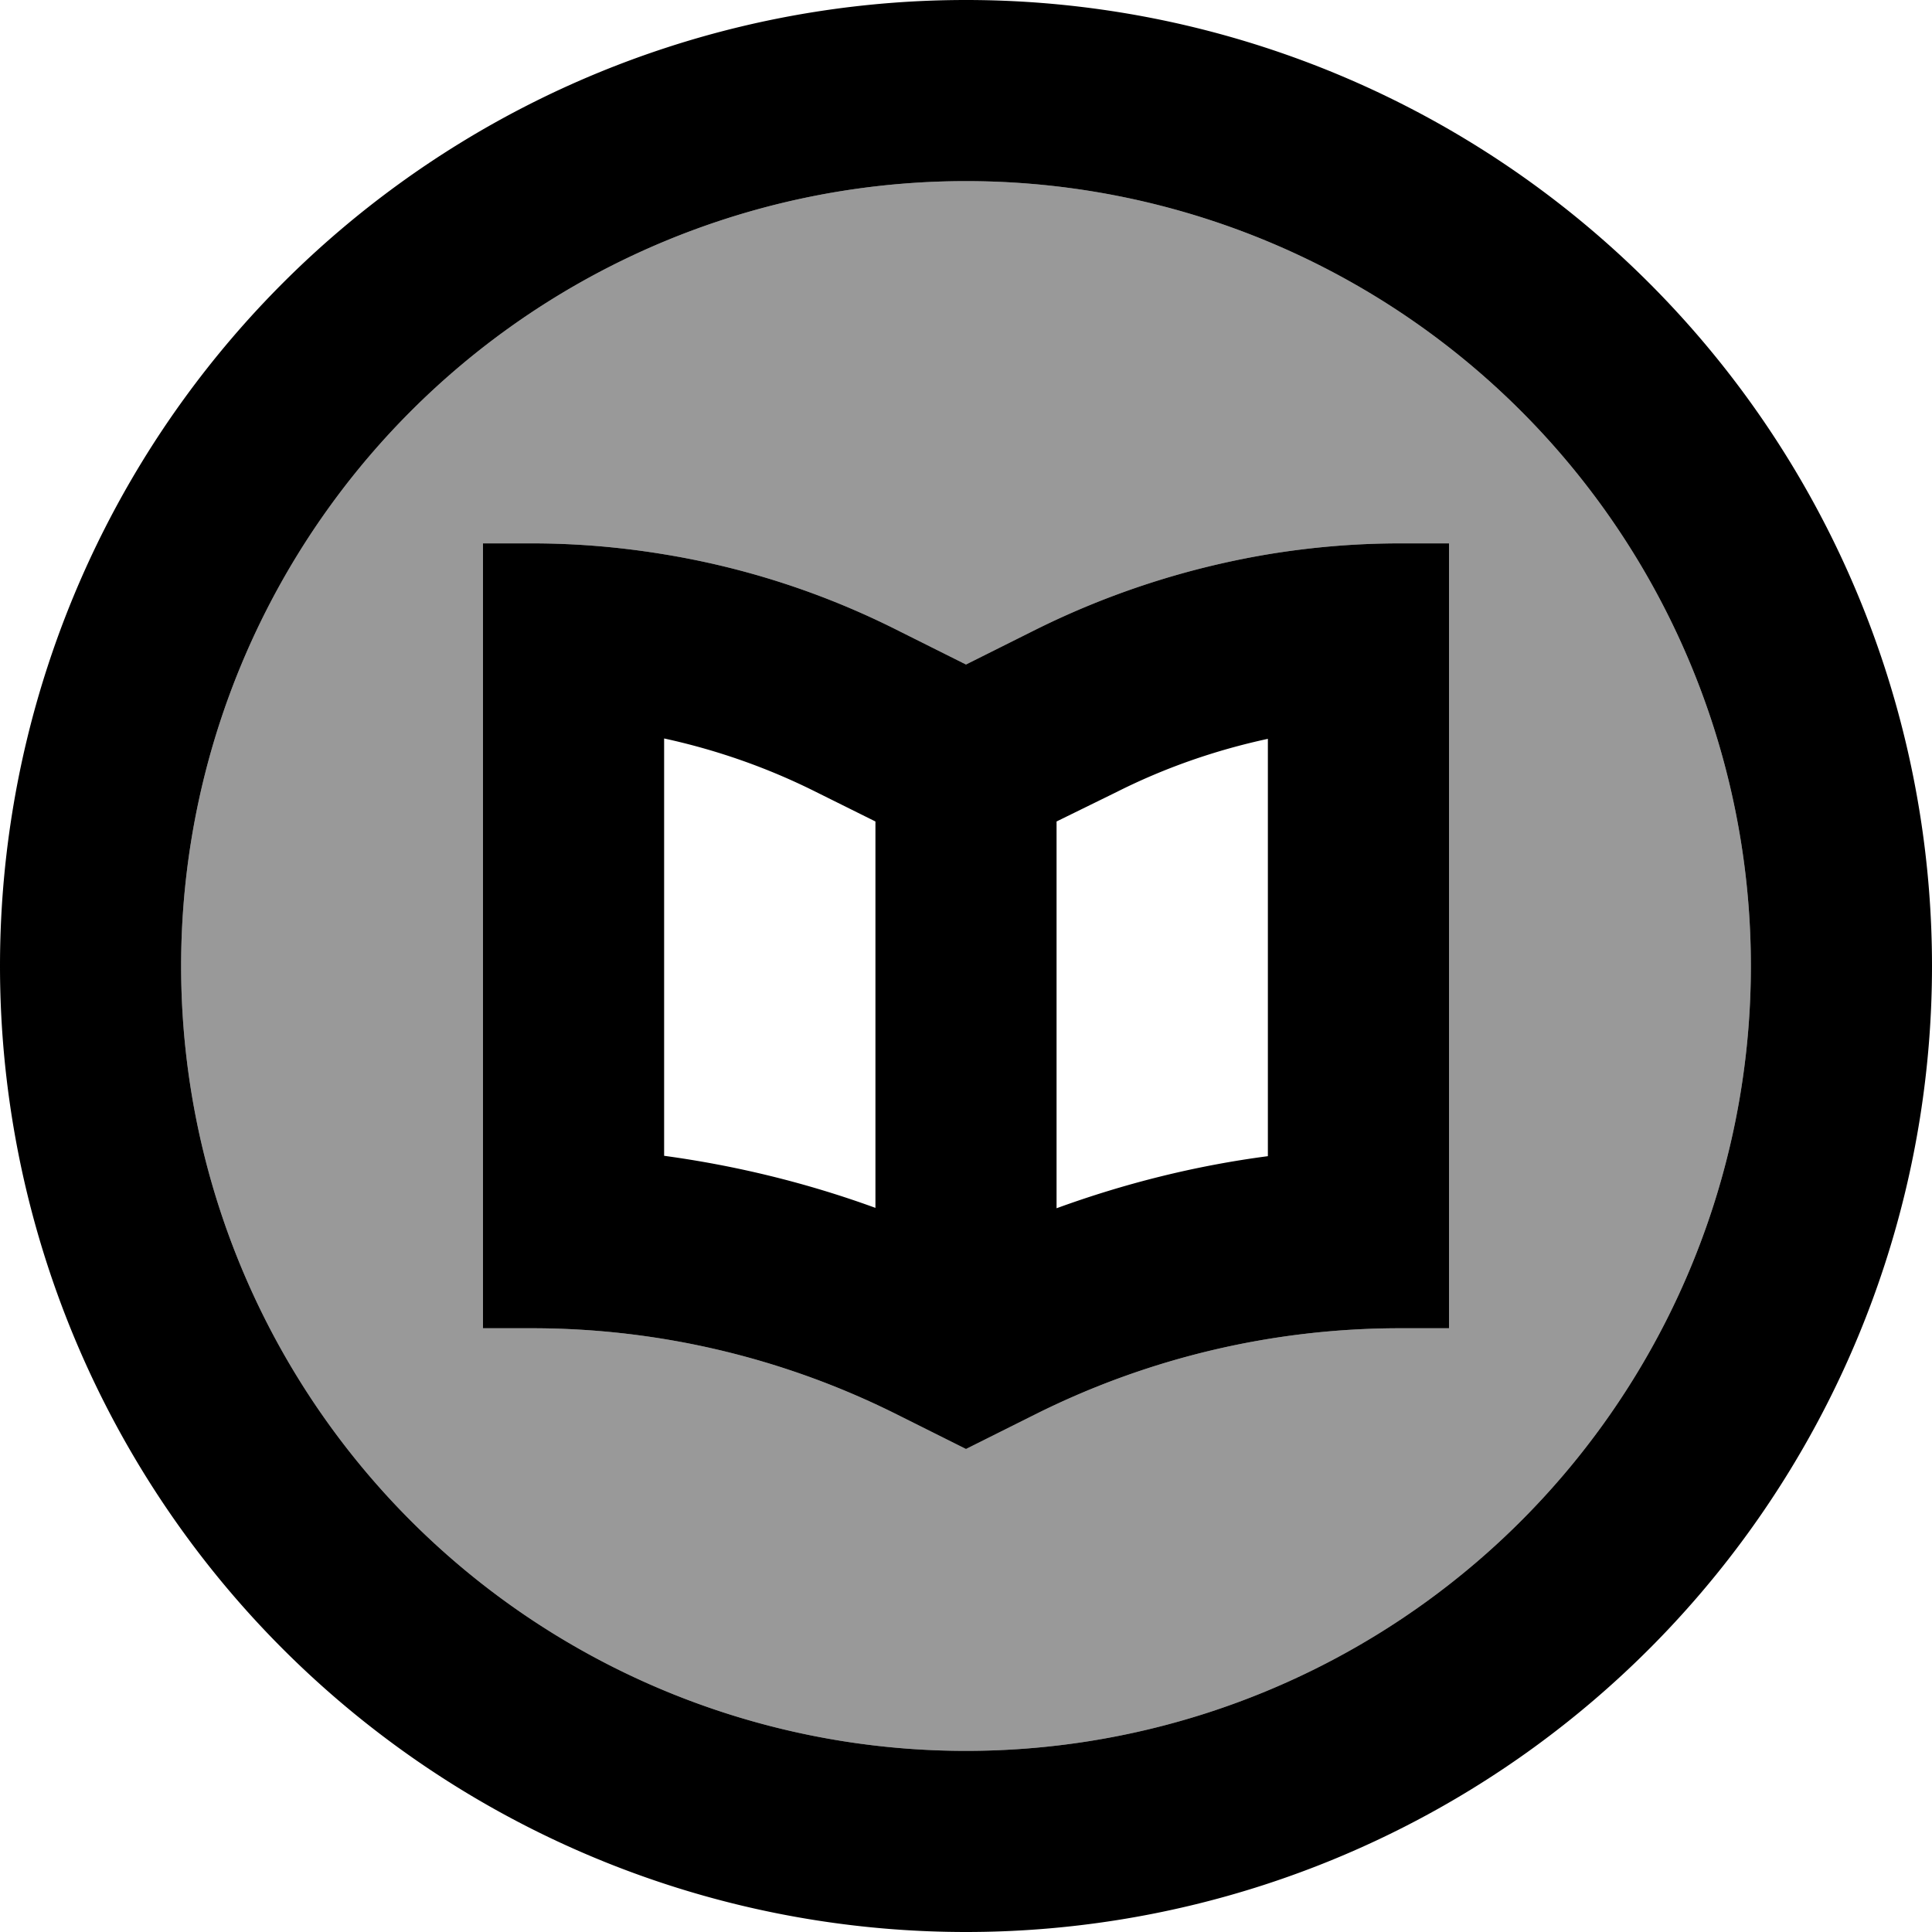 <svg fill="currentColor" xmlns="http://www.w3.org/2000/svg" viewBox="0 0 512 512"><!--! Font Awesome Pro 7.0.1 by @fontawesome - https://fontawesome.com License - https://fontawesome.com/license (Commercial License) Copyright 2025 Fonticons, Inc. --><path opacity=".4" fill="currentColor" d="M48 256a208 208 0 1 0 416 0 208 208 0 1 0 -416 0zm80-112l13 0c11.8 0 23.5 1 35 2.9 21.4 3.5 42.1 10.2 61.6 20l18.4 9.2 18.4-9.2c19.5-9.7 40.2-16.4 61.6-20 11.5-1.9 23.2-2.9 35-2.9l13 0 0 208-13 0c-33.5 0-66.6 7.8-96.6 22.8l-18.4 9.2-18.4-9.2c-30-15-63.1-22.8-96.6-22.8l-13 0 0-208z"/><path fill="currentColor" d="M464 256a208 208 0 1 0 -416 0 208 208 0 1 0 416 0zM0 256a256 256 0 1 1 512 0 256 256 0 1 1 -512 0zm280-38.3l0 102.5c18.1-6.6 36.9-11.3 56-13.8l0-110.6c-13.9 3-27.4 7.7-40.1 14.1L280 217.7zM232 320.2l0-102.5-15.9-7.9c-12.8-6.4-26.3-11.1-40.1-14.1l0 110.6c19.1 2.6 37.9 7.2 56 13.8zM336 146.9c11.5-1.9 23.2-2.9 35-2.9l13 0 0 208-13 0c-33.5 0-66.6 7.8-96.6 22.8l-18.4 9.2-18.4-9.2c-30-15-63.1-22.8-96.6-22.8l-13 0 0-208 13 0c11.8 0 23.5 1 35 2.9 21.4 3.5 42.1 10.2 61.6 20l18.4 9.2 18.4-9.2c19.5-9.7 40.2-16.4 61.6-20z"/></svg>